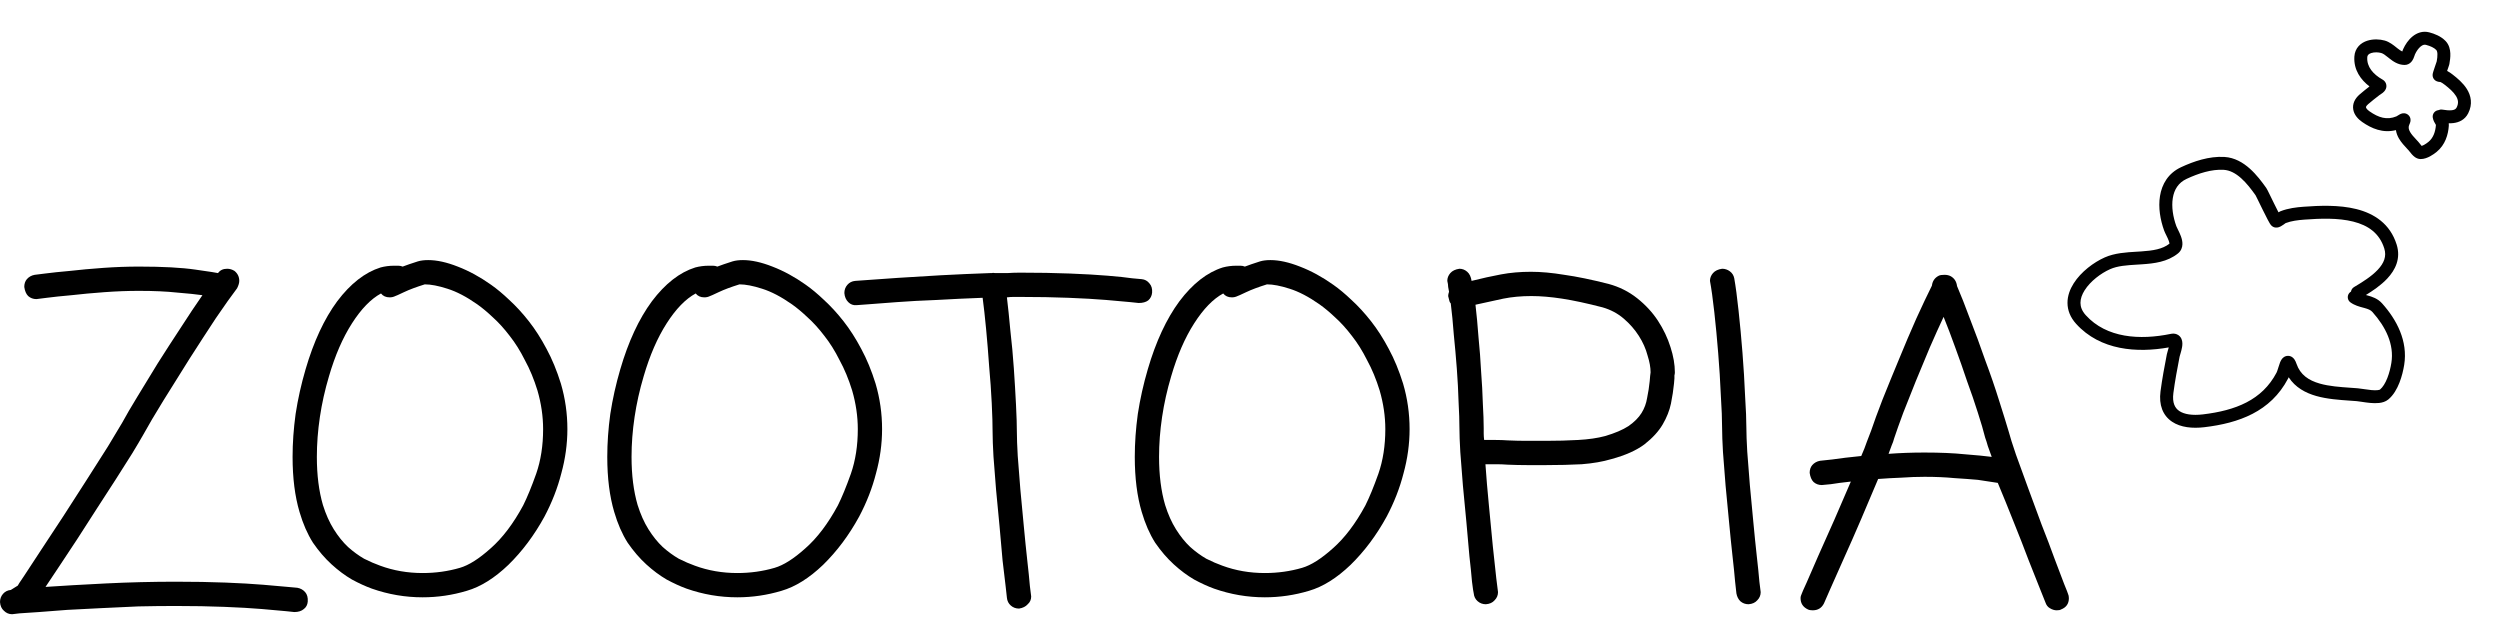 <svg width="526" height="130" viewBox="0 0 526 130" fill="none" xmlns="http://www.w3.org/2000/svg">
<path d="M404.922 95.214C408.205 95.214 411.032 95.335 413.403 95.578C415.774 95.761 417.659 95.943 419.057 96.126C418.753 95.274 418.48 94.514 418.237 93.846C418.054 93.177 417.872 92.599 417.689 92.113C417.325 90.654 416.808 88.891 416.139 86.823C415.47 84.695 414.71 82.476 413.859 80.166C413.069 77.795 412.248 75.454 411.397 73.144C410.546 70.772 409.725 68.614 408.934 66.668C408.022 68.614 407.05 70.772 406.016 73.144C405.043 75.454 404.07 77.795 403.098 80.166C402.186 82.476 401.304 84.695 400.453 86.823C399.663 88.951 399.024 90.745 398.538 92.204C398.416 92.691 398.234 93.207 397.991 93.754C397.808 94.241 397.595 94.819 397.352 95.487C399.784 95.305 402.307 95.214 404.922 95.214ZM422.614 90.745C422.918 91.9 423.435 93.542 424.165 95.67C424.955 97.798 425.806 100.138 426.718 102.692C427.63 105.185 428.572 107.738 429.545 110.353C430.579 112.967 431.491 115.369 432.281 117.557C433.072 119.685 433.74 121.448 434.288 122.847C434.835 124.184 435.108 124.884 435.108 124.944C435.23 125.188 435.291 125.492 435.291 125.856C435.291 127.012 434.744 127.802 433.649 128.227C433.467 128.349 433.163 128.41 432.737 128.41C432.251 128.41 431.764 128.258 431.278 127.954C430.852 127.711 430.548 127.316 430.366 126.768C430.305 126.586 429.94 125.674 429.272 124.032C428.603 122.33 427.782 120.263 426.809 117.831C425.897 115.399 424.864 112.754 423.709 109.897C422.553 106.978 421.429 104.212 420.334 101.598C419.118 101.415 417.72 101.202 416.139 100.959C414.801 100.838 413.16 100.716 411.214 100.594C409.33 100.412 407.232 100.321 404.922 100.321C403.341 100.321 401.699 100.382 399.997 100.503C398.355 100.564 396.744 100.655 395.163 100.777C394.069 103.391 392.883 106.188 391.607 109.167C390.33 112.146 389.114 114.913 387.959 117.466C386.804 120.02 385.831 122.208 385.04 124.032C384.25 125.796 383.824 126.768 383.764 126.951C383.277 127.924 382.487 128.41 381.392 128.41C380.967 128.41 380.632 128.349 380.389 128.227C379.356 127.741 378.839 126.951 378.839 125.856C378.839 125.552 378.93 125.218 379.112 124.853C379.112 124.792 379.447 124.032 380.116 122.573C380.784 121.053 381.605 119.168 382.578 116.919C383.612 114.609 384.736 112.085 385.952 109.349C387.168 106.553 388.324 103.877 389.418 101.324C387.716 101.506 386.317 101.689 385.223 101.871C384.128 101.993 383.49 102.054 383.308 102.054C382.639 102.054 382.061 101.841 381.575 101.415C381.149 100.99 380.876 100.351 380.754 99.5C380.754 98.831 380.936 98.284 381.301 97.858C381.727 97.372 382.274 97.068 382.943 96.946C383.064 96.946 383.916 96.855 385.496 96.673C387.138 96.43 389.175 96.186 391.607 95.943C392.093 94.849 392.488 93.846 392.792 92.934C393.157 92.022 393.461 91.231 393.704 90.562C394.251 88.921 395.042 86.763 396.075 84.087C397.17 81.352 398.325 78.524 399.541 75.606C400.757 72.627 401.973 69.769 403.189 67.033C404.466 64.237 405.56 61.926 406.472 60.102C406.594 59.129 407.08 58.43 407.931 58.005C408.174 57.883 408.57 57.822 409.117 57.822C409.603 57.822 410.029 57.913 410.394 58.096C411.184 58.522 411.64 59.221 411.762 60.193C412.552 62.017 413.464 64.328 414.497 67.124C415.592 69.921 416.656 72.809 417.689 75.788C418.784 78.707 419.757 81.534 420.608 84.27C421.459 86.945 422.128 89.103 422.614 90.745Z" fill="black"/>
<path d="M367.439 90.106C367.439 91.262 367.5 92.903 367.621 95.031C367.804 97.159 367.986 99.5 368.169 102.053C368.412 104.546 368.655 107.13 368.898 109.805C369.141 112.42 369.385 114.821 369.628 117.01C369.871 119.138 370.053 120.932 370.175 122.391C370.357 123.789 370.449 124.519 370.449 124.579C370.449 125.248 370.205 125.826 369.719 126.312C369.293 126.799 368.685 127.072 367.895 127.133C367.226 127.133 366.649 126.92 366.162 126.495C365.737 126.069 365.463 125.522 365.341 124.853C365.341 124.671 365.25 123.85 365.068 122.391C364.946 120.932 364.764 119.138 364.521 117.01C364.277 114.821 364.034 112.42 363.791 109.805C363.548 107.191 363.305 104.637 363.061 102.145C362.879 99.591 362.697 97.25 362.514 95.122C362.393 92.994 362.332 91.322 362.332 90.106C362.332 88.282 362.241 85.942 362.058 83.084C361.937 80.227 361.754 77.308 361.511 74.329C361.268 71.289 360.994 68.401 360.69 65.665C360.386 62.929 360.082 60.74 359.778 59.099C359.778 58.491 359.991 57.944 360.417 57.457C360.842 56.971 361.481 56.667 362.332 56.545C362.94 56.545 363.487 56.728 363.973 57.093C364.46 57.457 364.764 57.944 364.885 58.552C365.189 60.254 365.493 62.534 365.797 65.392C366.101 68.188 366.375 71.137 366.618 74.238C366.861 77.339 367.044 80.348 367.165 83.267C367.348 86.124 367.439 88.404 367.439 90.106Z" fill="black"/>
<path d="M347.284 78.342C347.284 77.308 347.071 76.123 346.645 74.785C346.281 73.387 345.673 72.019 344.821 70.681C343.97 69.344 342.906 68.128 341.629 67.033C340.353 65.939 338.863 65.148 337.161 64.662C333.878 63.811 331.05 63.203 328.679 62.838C326.308 62.473 324.15 62.291 322.204 62.291C320.076 62.291 318.1 62.473 316.276 62.838C314.513 63.203 312.568 63.629 310.44 64.115C310.683 66.182 310.896 68.462 311.078 70.955C311.321 73.387 311.504 75.788 311.625 78.159C311.808 80.531 311.929 82.78 311.99 84.908C312.112 87.036 312.172 88.769 312.172 90.106C312.172 90.41 312.172 90.775 312.172 91.201C312.172 91.626 312.203 92.082 312.264 92.569C313.115 92.569 313.936 92.569 314.726 92.569C315.577 92.569 316.428 92.599 317.28 92.66C318.617 92.721 319.924 92.751 321.201 92.751C322.539 92.751 323.876 92.751 325.214 92.751C327.646 92.751 329.926 92.69 332.054 92.569C334.242 92.447 336.127 92.174 337.708 91.748C339.775 91.14 341.417 90.441 342.633 89.65C343.849 88.799 344.761 87.887 345.369 86.915C345.977 85.942 346.372 84.878 346.554 83.723C346.797 82.567 346.98 81.382 347.101 80.166L347.193 79.071L347.284 78.342ZM338.438 59.737C340.687 60.345 342.693 61.349 344.457 62.747C346.22 64.145 347.679 65.726 348.834 67.489C349.989 69.252 350.871 71.107 351.479 73.052C352.087 74.937 352.391 76.7 352.391 78.342C352.391 78.585 352.361 78.798 352.3 78.98C352.3 79.163 352.3 79.375 352.3 79.619L352.209 80.713C352.087 81.99 351.874 83.388 351.57 84.908C351.266 86.367 350.689 87.826 349.837 89.286C348.986 90.745 347.709 92.143 346.007 93.481C344.305 94.758 341.994 95.791 339.076 96.582C337.252 97.129 335.154 97.493 332.783 97.676C330.473 97.797 327.98 97.858 325.305 97.858C323.967 97.858 322.63 97.858 321.292 97.858C319.955 97.858 318.587 97.828 317.188 97.767C316.398 97.706 315.608 97.676 314.817 97.676C314.088 97.676 313.328 97.676 312.537 97.676C312.72 100.351 312.963 103.239 313.267 106.34C313.571 109.38 313.844 112.237 314.088 114.912C314.392 117.588 314.635 119.837 314.817 121.661C315.06 123.485 315.182 124.458 315.182 124.579C315.182 125.248 314.939 125.826 314.452 126.312C314.027 126.799 313.419 127.072 312.628 127.133C311.96 127.133 311.382 126.92 310.896 126.495C310.409 126.069 310.136 125.522 310.075 124.853C310.014 124.671 309.892 123.85 309.71 122.391C309.588 120.932 309.406 119.138 309.163 117.01C308.98 114.821 308.768 112.42 308.524 109.805C308.281 107.191 308.038 104.637 307.795 102.145C307.612 99.591 307.43 97.25 307.248 95.122C307.126 92.994 307.065 91.322 307.065 90.106C307.065 88.587 307.004 86.732 306.883 84.543C306.822 82.355 306.7 80.044 306.518 77.612C306.336 75.18 306.123 72.779 305.88 70.408C305.697 67.976 305.485 65.787 305.241 63.841C305.12 63.72 305.029 63.568 304.968 63.385C304.907 63.142 304.816 62.777 304.694 62.291C304.694 62.048 304.755 61.744 304.877 61.379C304.816 61.075 304.755 60.74 304.694 60.376C304.694 60.011 304.633 59.585 304.512 59.099C304.512 58.491 304.725 57.944 305.15 57.457C305.576 56.971 306.214 56.667 307.065 56.545C307.673 56.545 308.22 56.758 308.707 57.184C309.193 57.609 309.497 58.248 309.619 59.099C311.808 58.552 313.875 58.096 315.82 57.731C317.766 57.366 319.863 57.184 322.113 57.184C324.241 57.184 326.582 57.397 329.135 57.822C331.75 58.187 334.85 58.825 338.438 59.737Z" fill="black"/>
<path d="M287.275 106.34C288.127 104.638 289.039 102.418 290.011 99.683C290.984 96.886 291.471 93.755 291.471 90.289C291.471 87.614 291.075 84.908 290.285 82.172C289.555 79.801 288.674 77.673 287.64 75.788C286.667 73.843 285.603 72.141 284.448 70.681C283.293 69.161 282.107 67.854 280.892 66.76C279.736 65.665 278.642 64.754 277.608 64.024C275.359 62.443 273.261 61.349 271.316 60.741C269.431 60.133 267.85 59.829 266.573 59.829C264.81 60.376 263.351 60.923 262.196 61.47C261.041 62.018 260.433 62.291 260.372 62.291C260.007 62.474 259.612 62.565 259.186 62.565C258.396 62.565 257.788 62.291 257.362 61.744C255.234 62.899 253.198 64.997 251.252 68.037C249.306 71.077 247.695 74.785 246.418 79.163C245.567 82.02 244.929 84.878 244.503 87.736C244.078 90.593 243.865 93.39 243.865 96.126C243.865 99.956 244.291 103.33 245.142 106.249C245.75 108.194 246.51 109.897 247.422 111.356C248.334 112.815 249.337 114.061 250.431 115.095C251.526 116.068 252.65 116.889 253.806 117.557C255.022 118.165 256.146 118.652 257.18 119.017C259.977 120.05 262.956 120.567 266.117 120.567C268.853 120.567 271.468 120.202 273.96 119.473C275.845 118.925 278.004 117.557 280.436 115.369C282.928 113.18 285.208 110.17 287.275 106.34ZM280.527 59.92C281.743 60.771 283.019 61.835 284.357 63.112C285.755 64.389 287.123 65.878 288.461 67.581C289.799 69.283 291.045 71.229 292.2 73.417C293.355 75.545 294.358 77.977 295.21 80.713C296.122 83.814 296.578 87.006 296.578 90.289C296.578 93.39 296.152 96.491 295.301 99.591C294.51 102.692 293.325 105.732 291.744 108.711C289.616 112.602 287.093 115.977 284.175 118.834C281.256 121.631 278.338 123.455 275.42 124.306C272.38 125.218 269.279 125.674 266.117 125.674C262.469 125.674 258.913 125.066 255.447 123.85C254.11 123.364 252.711 122.725 251.252 121.935C249.793 121.084 248.364 120.02 246.966 118.743C245.567 117.466 244.26 115.946 243.044 114.183C241.889 112.359 240.947 110.201 240.217 107.708C239.244 104.425 238.758 100.564 238.758 96.126C238.758 93.207 238.971 90.198 239.396 87.097C239.883 83.936 240.582 80.804 241.494 77.704C243.196 71.867 245.415 67.094 248.151 63.386C250.948 59.677 253.988 57.306 257.271 56.272C258.183 56.029 259.125 55.907 260.098 55.907C260.402 55.907 260.706 55.907 261.01 55.907C261.314 55.907 261.618 55.968 261.922 56.09C262.713 55.786 263.777 55.421 265.114 54.995C265.722 54.813 266.452 54.722 267.303 54.722C269.127 54.722 271.194 55.178 273.504 56.09C275.876 57.002 278.216 58.278 280.527 59.92Z" fill="black"/>
<path d="M240.216 58.734C240.885 58.795 241.432 59.099 241.858 59.646C242.284 60.133 242.466 60.771 242.405 61.561C242.344 62.23 242.071 62.777 241.584 63.203C241.098 63.568 240.429 63.75 239.578 63.75L237.845 63.568C236.629 63.446 234.927 63.294 232.738 63.112C230.549 62.929 227.905 62.777 224.804 62.656C221.764 62.534 218.359 62.473 214.59 62.473C214.103 62.473 213.647 62.473 213.222 62.473C212.796 62.473 212.34 62.504 211.854 62.565C212.097 64.571 212.34 66.912 212.583 69.587C212.887 72.201 213.131 74.846 213.313 77.521C213.495 80.196 213.647 82.75 213.769 85.182C213.89 87.553 213.951 89.499 213.951 91.018C213.951 92.174 214.012 93.815 214.134 95.943C214.316 98.071 214.498 100.412 214.681 102.965C214.924 105.458 215.167 108.042 215.41 110.717C215.654 113.332 215.897 115.733 216.14 117.922C216.383 120.05 216.566 121.844 216.687 123.303C216.87 124.701 216.961 125.431 216.961 125.491C216.961 126.16 216.718 126.707 216.231 127.133C215.806 127.619 215.198 127.923 214.407 128.045C213.738 128.045 213.161 127.832 212.675 127.407C212.188 126.981 211.915 126.434 211.854 125.765C211.854 125.583 211.763 124.762 211.58 123.303C211.398 121.844 211.185 120.05 210.942 117.922C210.759 115.733 210.547 113.332 210.303 110.717C210.06 108.103 209.817 105.549 209.574 103.057C209.391 100.503 209.209 98.162 209.027 96.034C208.905 93.906 208.844 92.234 208.844 91.018C208.844 89.377 208.783 87.31 208.662 84.817C208.54 82.324 208.358 79.74 208.115 77.065C207.932 74.39 207.719 71.776 207.476 69.222C207.233 66.668 206.99 64.48 206.747 62.656C203.463 62.777 200.241 62.929 197.08 63.112C193.918 63.233 191.121 63.385 188.689 63.568C186.197 63.75 184.19 63.902 182.67 64.024C181.089 64.145 180.269 64.206 180.208 64.206C179.539 64.267 178.961 64.054 178.475 63.568C177.989 63.081 177.715 62.443 177.654 61.653C177.654 60.984 177.867 60.406 178.293 59.92C178.718 59.433 179.265 59.16 179.934 59.099C179.995 59.099 180.846 59.038 182.488 58.917C184.129 58.795 186.288 58.643 188.963 58.461C191.638 58.278 194.648 58.096 197.992 57.913C201.396 57.731 204.831 57.579 208.297 57.457C208.419 57.457 208.54 57.457 208.662 57.457C208.783 57.397 209.027 57.397 209.391 57.457C210.243 57.457 211.094 57.457 211.945 57.457C212.857 57.397 213.738 57.366 214.59 57.366C218.481 57.366 221.977 57.427 225.078 57.549C228.178 57.67 230.823 57.822 233.012 58.005C235.261 58.187 236.994 58.369 238.21 58.552C239.426 58.673 240.095 58.734 240.216 58.734Z" fill="black"/>
<path d="M176.287 106.34C177.138 104.638 178.05 102.418 179.023 99.683C179.996 96.886 180.482 93.755 180.482 90.289C180.482 87.614 180.087 84.908 179.297 82.172C178.567 79.801 177.685 77.673 176.652 75.788C175.679 73.843 174.615 72.141 173.46 70.681C172.305 69.161 171.119 67.854 169.903 66.76C168.748 65.665 167.654 64.754 166.62 64.024C164.371 62.443 162.273 61.349 160.327 60.741C158.443 60.133 156.862 59.829 155.585 59.829C153.822 60.376 152.363 60.923 151.208 61.47C150.052 62.018 149.444 62.291 149.384 62.291C149.019 62.474 148.624 62.565 148.198 62.565C147.408 62.565 146.8 62.291 146.374 61.744C144.246 62.899 142.209 64.997 140.264 68.037C138.318 71.077 136.707 74.785 135.43 79.163C134.579 82.02 133.941 84.878 133.515 87.736C133.089 90.593 132.877 93.39 132.877 96.126C132.877 99.956 133.302 103.33 134.153 106.249C134.761 108.194 135.521 109.897 136.433 111.356C137.345 112.815 138.349 114.061 139.443 115.095C140.537 116.068 141.662 116.889 142.817 117.557C144.033 118.165 145.158 118.652 146.192 119.017C148.988 120.05 151.968 120.567 155.129 120.567C157.865 120.567 160.479 120.202 162.972 119.473C164.857 118.925 167.015 117.557 169.447 115.369C171.94 113.18 174.22 110.17 176.287 106.34ZM169.538 59.92C170.754 60.771 172.031 61.835 173.369 63.112C174.767 64.389 176.135 65.878 177.473 67.581C178.81 69.283 180.057 71.229 181.212 73.417C182.367 75.545 183.37 77.977 184.221 80.713C185.133 83.814 185.589 87.006 185.589 90.289C185.589 93.39 185.164 96.491 184.313 99.591C183.522 102.692 182.337 105.732 180.756 108.711C178.628 112.602 176.105 115.977 173.186 118.834C170.268 121.631 167.35 123.455 164.431 124.306C161.391 125.218 158.291 125.674 155.129 125.674C151.481 125.674 147.924 125.066 144.459 123.85C143.121 123.364 141.723 122.725 140.264 121.935C138.805 121.084 137.376 120.02 135.977 118.743C134.579 117.466 133.272 115.946 132.056 114.183C130.901 112.359 129.958 110.201 129.229 107.708C128.256 104.425 127.77 100.564 127.77 96.126C127.77 93.207 127.982 90.198 128.408 87.097C128.894 83.936 129.594 80.804 130.505 77.704C132.208 71.867 134.427 67.094 137.163 63.386C139.96 59.677 143 57.306 146.283 56.272C147.195 56.029 148.137 55.907 149.11 55.907C149.414 55.907 149.718 55.907 150.022 55.907C150.326 55.907 150.63 55.968 150.934 56.09C151.724 55.786 152.788 55.421 154.126 54.995C154.734 54.813 155.463 54.722 156.315 54.722C158.139 54.722 160.206 55.178 162.516 56.09C164.887 57.002 167.228 58.278 169.538 59.92Z" fill="black"/>
<path d="M110.076 106.34C110.927 104.638 111.839 102.418 112.812 99.683C113.785 96.886 114.271 93.755 114.271 90.289C114.271 87.614 113.876 84.908 113.086 82.172C112.356 79.801 111.475 77.673 110.441 75.788C109.468 73.843 108.404 72.141 107.249 70.681C106.094 69.161 104.908 67.854 103.692 66.76C102.537 65.665 101.443 64.754 100.409 64.024C98.16 62.443 96.062 61.349 94.116 60.741C92.232 60.133 90.651 59.829 89.374 59.829C87.611 60.376 86.152 60.923 84.997 61.47C83.841 62.018 83.233 62.291 83.173 62.291C82.808 62.474 82.413 62.565 81.987 62.565C81.197 62.565 80.589 62.291 80.163 61.744C78.035 62.899 75.998 64.997 74.053 68.037C72.107 71.077 70.496 74.785 69.219 79.163C68.368 82.02 67.73 84.878 67.304 87.736C66.879 90.593 66.666 93.39 66.666 96.126C66.666 99.956 67.091 103.33 67.942 106.249C68.55 108.194 69.311 109.897 70.222 111.356C71.134 112.815 72.138 114.061 73.232 115.095C74.326 116.068 75.451 116.889 76.606 117.557C77.822 118.165 78.947 118.652 79.981 119.017C82.777 120.05 85.757 120.567 88.918 120.567C91.654 120.567 94.268 120.202 96.761 119.473C98.646 118.925 100.804 117.557 103.236 115.369C105.729 113.18 108.009 110.17 110.076 106.34ZM103.327 59.92C104.543 60.771 105.82 61.835 107.158 63.112C108.556 64.389 109.924 65.878 111.262 67.581C112.599 69.283 113.846 71.229 115.001 73.417C116.156 75.545 117.159 77.977 118.01 80.713C118.922 83.814 119.378 87.006 119.378 90.289C119.378 93.39 118.953 96.491 118.102 99.591C117.311 102.692 116.126 105.732 114.545 108.711C112.417 112.602 109.894 115.977 106.975 118.834C104.057 121.631 101.139 123.455 98.22 124.306C95.18 125.218 92.08 125.674 88.918 125.674C85.27 125.674 81.713 125.066 78.248 123.85C76.91 123.364 75.512 122.725 74.053 121.935C72.594 121.084 71.165 120.02 69.766 118.743C68.368 117.466 67.061 115.946 65.845 114.183C64.69 112.359 63.747 110.201 63.018 107.708C62.045 104.425 61.559 100.564 61.559 96.126C61.559 93.207 61.771 90.198 62.197 87.097C62.683 83.936 63.383 80.804 64.294 77.704C65.997 71.867 68.216 67.094 70.952 63.386C73.749 59.677 76.789 57.306 80.072 56.272C80.984 56.029 81.926 55.907 82.899 55.907C83.203 55.907 83.507 55.907 83.811 55.907C84.115 55.907 84.419 55.968 84.723 56.09C85.513 55.786 86.577 55.421 87.915 54.995C88.523 54.813 89.252 54.722 90.104 54.722C91.928 54.722 93.995 55.178 96.305 56.09C98.676 57.002 101.017 58.278 103.327 59.92Z" fill="black"/>
<path d="M62.562 123.668C63.231 123.79 63.778 124.094 64.204 124.58C64.629 125.066 64.812 125.735 64.751 126.586C64.69 127.255 64.416 127.772 63.93 128.137C63.444 128.562 62.775 128.775 61.924 128.775L60.191 128.593C58.975 128.471 57.273 128.319 55.084 128.137C52.895 127.954 50.25 127.802 47.15 127.681C44.11 127.559 40.705 127.498 36.935 127.498C34.382 127.498 31.767 127.529 29.092 127.589C26.417 127.711 23.803 127.833 21.249 127.954C18.756 128.076 16.385 128.197 14.136 128.319C11.886 128.501 9.91 128.653 8.208 128.775C6.505 128.897 5.138 128.988 4.104 129.049C3.131 129.17 2.614 129.231 2.554 129.231C1.885 129.231 1.307 128.988 0.821 128.501C0.334 128.076 0.061 127.468 0 126.677C0 126.009 0.213 125.431 0.638 124.945C1.064 124.458 1.611 124.185 2.28 124.124L3.739 123.212C3.739 123.151 4.195 122.452 5.107 121.114C6.019 119.716 7.174 117.953 8.573 115.825C10.032 113.636 11.613 111.235 13.315 108.62C15.017 106.006 16.659 103.452 18.24 100.959C19.881 98.406 21.371 96.065 22.708 93.937C24.046 91.748 25.049 90.076 25.718 88.921C26.508 87.462 27.572 85.638 28.91 83.449C30.247 81.261 31.676 78.92 33.196 76.427C34.777 73.934 36.388 71.442 38.03 68.949C39.671 66.395 41.191 64.115 42.59 62.109C41.313 61.926 39.55 61.744 37.3 61.562C35.051 61.319 32.376 61.197 29.275 61.197C26.904 61.197 24.472 61.288 21.979 61.471C19.486 61.653 17.176 61.866 15.048 62.109C12.981 62.291 11.248 62.474 9.849 62.656C8.512 62.839 7.782 62.93 7.661 62.93C6.992 62.93 6.414 62.717 5.928 62.291C5.502 61.866 5.229 61.227 5.107 60.376C5.107 59.707 5.29 59.16 5.654 58.735C6.08 58.248 6.627 57.944 7.296 57.823C7.417 57.823 8.147 57.731 9.485 57.549C10.883 57.367 12.616 57.184 14.683 57.002C16.811 56.759 19.152 56.546 21.705 56.363C24.259 56.181 26.782 56.09 29.275 56.09C34.26 56.09 38.212 56.303 41.13 56.728C44.11 57.154 45.69 57.397 45.873 57.458C46.298 56.85 46.937 56.546 47.788 56.546C48.335 56.546 48.852 56.698 49.338 57.002C50.007 57.549 50.342 58.248 50.342 59.099C50.342 59.525 50.19 60.042 49.886 60.65C48.73 62.17 47.241 64.267 45.417 66.942C43.654 69.618 41.799 72.475 39.854 75.515C37.969 78.494 36.145 81.413 34.382 84.27C32.619 87.128 31.22 89.499 30.187 91.384C29.64 92.356 28.849 93.694 27.816 95.396C26.782 97.038 25.627 98.862 24.35 100.868C23.073 102.814 21.736 104.881 20.337 107.07C18.939 109.259 17.571 111.387 16.233 113.454C14.896 115.46 13.649 117.345 12.494 119.108C11.339 120.871 10.366 122.33 9.576 123.486C11.339 123.364 13.285 123.242 15.412 123.121C17.601 122.999 19.881 122.878 22.252 122.756C24.684 122.634 27.147 122.543 29.64 122.482C32.132 122.422 34.564 122.391 36.935 122.391C40.827 122.391 44.322 122.452 47.423 122.574C50.524 122.695 53.169 122.847 55.358 123.03C57.607 123.212 59.34 123.364 60.556 123.486C61.772 123.607 62.441 123.668 62.562 123.668Z" fill="black"/>
<path fill-rule="evenodd" clip-rule="evenodd" d="M458.899 35.178C461.536 33.948 464.788 32.831 468.021 33.021C470.166 33.148 471.939 34.21 473.351 35.469C474.76 36.725 475.915 38.271 476.82 39.543C476.917 39.68 477.033 39.91 477.105 40.051L477.114 40.069C477.214 40.267 477.343 40.528 477.49 40.825C477.61 41.07 477.741 41.339 477.879 41.622C478.082 42.038 478.301 42.485 478.523 42.935C478.832 43.562 479.137 44.174 479.395 44.673C479.418 44.657 479.442 44.642 479.466 44.627C479.53 44.586 479.661 44.506 479.82 44.444C481.443 43.809 483.141 43.612 484.686 43.498C487.997 43.254 492.139 43.073 495.79 43.992C499.507 44.928 502.874 47.055 504.258 51.467C505.179 54.405 503.962 56.817 502.276 58.613C500.963 60.012 499.26 61.162 497.783 62.071C497.81 62.078 497.838 62.086 497.865 62.093C497.966 62.121 498.072 62.15 498.182 62.18C499.066 62.424 500.259 62.791 501.19 63.831C504.254 67.251 506.652 71.751 505.841 76.778C505.666 77.86 505.351 79.223 504.841 80.52C504.341 81.792 503.598 83.146 502.487 84.058C501.901 84.54 501.175 84.714 500.582 84.783C499.965 84.854 499.309 84.831 498.714 84.778C498.112 84.725 497.516 84.638 497.015 84.561C496.963 84.553 496.912 84.546 496.863 84.538C496.411 84.469 496.082 84.419 495.848 84.4C495.399 84.364 494.925 84.331 494.433 84.297C492.208 84.144 489.624 83.966 487.338 83.316C485.072 82.672 482.924 81.519 481.54 79.377C481.496 79.478 481.45 79.576 481.401 79.668C477.729 86.645 471.011 89.023 463.817 89.882C461.305 90.182 458.814 89.949 456.997 88.727C455.05 87.418 454.196 85.204 454.572 82.337C454.917 79.711 455.408 77.1 455.904 74.542C455.946 74.326 456.041 74.009 456.12 73.743C456.141 73.675 456.16 73.611 456.177 73.552C456.223 73.395 456.266 73.242 456.304 73.096C449.672 74.279 441.918 73.764 436.818 68.136C435.585 66.774 435.007 65.271 435 63.737C434.993 62.233 435.535 60.822 436.316 59.597C437.861 57.173 440.515 55.194 442.843 54.159C444.933 53.23 447.391 53.086 449.543 52.96C449.872 52.941 450.194 52.922 450.506 52.901C452.985 52.733 454.977 52.43 456.453 51.272C456.45 51.156 456.413 50.952 456.3 50.642C456.182 50.316 456.017 49.971 455.836 49.604C455.817 49.564 455.796 49.523 455.775 49.48C455.626 49.179 455.448 48.819 455.339 48.521C454.529 46.301 454.068 43.667 454.463 41.239C454.865 38.76 456.179 36.447 458.899 35.178ZM456.441 72.263C456.441 72.262 456.441 72.264 456.441 72.269ZM494.646 61.353C494.707 60.969 494.932 60.614 495.293 60.398C497 59.38 498.932 58.197 500.279 56.762C501.591 55.363 502.171 53.933 501.651 52.275C500.634 49.034 498.23 47.407 495.119 46.623C491.942 45.824 488.2 45.96 484.889 46.205C483.429 46.313 482.1 46.484 480.899 46.939C480.883 46.95 480.862 46.965 480.834 46.984C480.817 46.997 480.776 47.026 480.726 47.063C480.633 47.13 480.506 47.222 480.434 47.273C480.284 47.379 480.084 47.515 479.875 47.625C479.77 47.68 479.632 47.745 479.475 47.796C479.331 47.842 479.079 47.906 478.776 47.877C478.47 47.847 478.254 47.724 478.162 47.665C478.055 47.597 477.977 47.528 477.933 47.486C477.844 47.401 477.779 47.318 477.744 47.272C477.668 47.171 477.597 47.059 477.54 46.965C477.42 46.767 477.278 46.506 477.127 46.221C476.822 45.645 476.443 44.884 476.071 44.129C475.849 43.679 475.624 43.219 475.418 42.797C475.28 42.515 475.15 42.25 475.036 42.016C474.89 41.72 474.767 41.472 474.675 41.291C474.594 41.131 474.562 41.074 474.564 41.074C474.564 41.074 474.564 41.074 474.564 41.074C473.678 39.829 472.68 38.516 471.528 37.49C470.369 36.456 469.158 35.807 467.859 35.731C465.309 35.581 462.557 36.471 460.059 37.636C458.321 38.447 457.449 39.883 457.158 41.671C456.86 43.51 457.2 45.662 457.906 47.596C457.96 47.743 458.063 47.952 458.231 48.294C458.25 48.331 458.269 48.369 458.289 48.41C458.47 48.777 458.694 49.24 458.868 49.72C459.038 50.187 459.202 50.777 459.182 51.389C459.161 52.049 458.919 52.773 458.257 53.312C456.028 55.127 453.177 55.44 450.692 55.609C450.338 55.633 449.991 55.654 449.651 55.675C447.45 55.81 445.555 55.927 443.958 56.637C442.007 57.504 439.821 59.169 438.623 61.049C438.032 61.976 437.727 62.882 437.731 63.725C437.734 64.537 438.024 65.41 438.848 66.319C443.209 71.132 450.21 71.599 456.747 70.246C457.102 70.172 457.552 70.151 458.004 70.337C458.49 70.537 458.8 70.904 458.971 71.278C459.255 71.902 459.176 72.601 459.114 72.993C459.04 73.461 458.907 73.941 458.799 74.31C458.76 74.444 458.727 74.556 458.698 74.651C458.636 74.862 458.6 74.982 458.585 75.056C458.089 77.611 457.614 80.152 457.28 82.689C457.003 84.8 457.636 85.88 458.527 86.479C459.549 87.166 461.25 87.455 463.492 87.187C470.352 86.368 475.933 84.201 478.981 78.41C479.066 78.248 479.169 77.957 479.304 77.523C479.325 77.458 479.346 77.389 479.368 77.317C479.472 76.979 479.594 76.579 479.722 76.261C479.798 76.071 479.911 75.815 480.076 75.585C480.195 75.42 480.623 74.867 481.404 74.87C482.198 74.873 482.629 75.445 482.767 75.651C482.947 75.92 483.08 76.241 483.187 76.553C483.974 78.851 485.722 80.034 488.089 80.707C490.07 81.27 492.29 81.425 494.503 81.58C495.027 81.616 495.55 81.653 496.069 81.695C496.408 81.722 496.844 81.789 497.265 81.853C497.32 81.862 497.374 81.87 497.428 81.878C497.927 81.954 498.448 82.03 498.954 82.075C499.468 82.12 499.913 82.127 500.265 82.087C500.615 82.046 500.736 81.973 500.747 81.966C500.748 81.965 500.748 81.965 500.748 81.965C501.336 81.482 501.867 80.628 502.298 79.533C502.718 78.463 502.991 77.298 503.144 76.348C503.77 72.471 501.955 68.767 499.151 65.636C498.791 65.234 498.297 65.029 497.451 64.795C497.362 64.771 497.266 64.745 497.165 64.719C496.425 64.522 495.393 64.249 494.528 63.618C493.92 63.175 493.789 62.325 494.235 61.721C494.349 61.567 494.49 61.444 494.646 61.353Z" fill="black"/>
<path fill-rule="evenodd" clip-rule="evenodd" d="M511.133 6.811C512.211 7.098 513.572 7.609 514.553 8.633C515.303 9.417 515.512 10.414 515.549 11.223C515.587 12.036 515.458 12.851 515.352 13.45C515.335 13.547 515.307 13.639 515.301 13.656C515.301 13.658 515.3 13.658 515.3 13.659C515.288 13.698 515.274 13.742 515.26 13.785C515.232 13.873 515.194 13.985 515.152 14.109C515.116 14.214 515.078 14.326 515.038 14.443C514.986 14.594 514.932 14.754 514.876 14.918C515.327 15.152 515.709 15.432 516.023 15.675C516.965 16.405 518.231 17.442 519.043 18.752C519.908 20.146 520.284 21.907 519.308 23.838C518.608 25.224 517.36 25.741 516.253 25.887C515.907 25.932 515.556 25.944 515.216 25.936C515.237 26.094 515.245 26.263 515.233 26.443C515.109 28.324 514.476 30.477 512.678 31.949C512.313 32.248 511.819 32.606 511.276 32.896C510.763 33.171 510.058 33.466 509.312 33.467C508.77 33.468 508.348 33.231 508.098 33.056C507.834 32.87 507.614 32.647 507.45 32.464C507.281 32.276 507.13 32.083 507.018 31.939L507.012 31.931C506.883 31.765 506.831 31.698 506.799 31.664C506.706 31.561 506.601 31.45 506.488 31.329C505.943 30.748 505.213 29.97 504.725 29.122C504.425 28.6 504.192 28.014 504.102 27.376C501.361 28.061 498.995 27.054 496.998 25.662C496.161 25.078 495.344 24.225 495.133 23.094C494.9 21.849 495.472 20.729 496.473 19.865C497.152 19.279 497.852 18.723 498.541 18.187C496.734 16.803 495.187 14.736 495.357 11.912C495.411 11.029 495.735 10.276 496.267 9.69C496.783 9.122 497.436 8.775 498.071 8.57C499.313 8.171 500.725 8.239 501.766 8.538C502.762 8.825 503.613 9.512 504.2 9.987C504.287 10.057 504.368 10.122 504.443 10.181C504.865 10.513 505.178 10.72 505.443 10.834C505.443 10.832 505.444 10.831 505.445 10.829C505.449 10.815 505.454 10.799 505.46 10.783C505.479 10.725 505.502 10.658 505.523 10.598C505.55 10.521 505.588 10.418 505.635 10.315C506.055 9.39 506.708 8.392 507.586 7.676C508.483 6.942 509.72 6.434 511.133 6.811ZM506.193 26.462C506.193 26.462 506.19 26.463 506.184 26.466C506.19 26.463 506.193 26.462 506.193 26.462ZM513.042 23.178C513.281 23.063 513.556 23.017 513.838 23.061C514.579 23.175 515.291 23.27 515.898 23.19C516.449 23.117 516.717 22.934 516.88 22.611C517.341 21.698 517.207 20.952 516.731 20.185C516.203 19.333 515.299 18.555 514.357 17.826C514.005 17.553 513.727 17.368 513.461 17.255C513.435 17.254 513.405 17.252 513.373 17.25C513.297 17.244 513.159 17.232 513.014 17.201C512.94 17.186 512.827 17.158 512.701 17.105C512.589 17.058 512.363 16.95 512.16 16.72C511.939 16.468 511.873 16.206 511.851 16.104C511.824 15.98 511.82 15.879 511.819 15.824C511.818 15.713 511.83 15.624 511.836 15.585C511.849 15.496 511.868 15.415 511.881 15.366C511.908 15.257 511.946 15.128 511.984 15.004C512.063 14.749 512.172 14.424 512.278 14.11C512.341 13.923 512.407 13.729 512.468 13.553C512.507 13.436 512.545 13.328 512.576 13.234C512.618 13.111 512.651 13.012 512.674 12.941C512.679 12.928 512.683 12.916 512.686 12.907C512.783 12.348 512.854 11.815 512.832 11.347C512.81 10.855 512.693 10.624 512.588 10.514C512.131 10.037 511.361 9.687 510.432 9.439C510.104 9.351 509.747 9.422 509.307 9.782C508.846 10.159 508.415 10.77 508.112 11.439C508.112 11.439 508.112 11.438 508.112 11.438C508.112 11.438 508.105 11.456 508.088 11.503C508.074 11.543 508.06 11.584 508.042 11.637C508.036 11.657 508.029 11.677 508.021 11.7C507.97 11.853 507.892 12.078 507.791 12.301C507.694 12.514 507.534 12.819 507.276 13.085C506.996 13.374 506.545 13.668 505.935 13.667C504.524 13.662 503.466 12.873 502.763 12.32C502.655 12.236 502.555 12.156 502.46 12.081C501.819 11.574 501.443 11.276 501.013 11.152C500.408 10.978 499.554 10.951 498.904 11.16C498.594 11.259 498.396 11.391 498.28 11.52C498.18 11.63 498.09 11.79 498.073 12.076C497.953 14.06 499.309 15.628 501.282 16.743C501.506 16.869 501.811 17.105 501.984 17.515C502.166 17.949 502.109 18.361 502.004 18.647C501.832 19.11 501.475 19.407 501.347 19.513C501.165 19.663 500.967 19.794 500.836 19.878C500.787 19.91 500.761 19.927 500.738 19.941C500.716 19.955 500.697 19.967 500.664 19.988C500.637 20.006 500.624 20.015 500.62 20.018C499.801 20.65 499.006 21.272 498.251 21.924C497.984 22.155 497.875 22.328 497.833 22.425C497.797 22.507 497.799 22.554 497.806 22.594C497.829 22.714 497.979 23.03 498.553 23.43C500.457 24.757 502.197 25.309 504.203 24.485C504.202 24.486 504.203 24.485 504.206 24.484C504.221 24.476 504.279 24.444 504.412 24.361C504.429 24.35 504.45 24.338 504.472 24.324C504.589 24.25 504.763 24.14 504.912 24.062C504.997 24.017 505.161 23.934 505.357 23.882C505.359 23.882 505.36 23.881 505.361 23.881C505.46 23.855 506.146 23.673 506.723 24.206C507.316 24.753 507.169 25.472 507.147 25.583L507.146 25.585C507.102 25.804 507.017 25.999 506.953 26.135C506.678 26.711 506.749 27.184 507.083 27.767C507.397 28.313 507.852 28.8 508.386 29.373C508.522 29.519 508.663 29.671 508.809 29.831C508.918 29.951 509.042 30.11 509.131 30.225C509.143 30.241 509.154 30.255 509.165 30.269C509.276 30.412 509.376 30.538 509.474 30.647C509.492 30.668 509.509 30.686 509.525 30.703C509.641 30.666 509.797 30.603 509.993 30.498C510.337 30.314 510.683 30.067 510.955 29.844C511.941 29.037 512.415 27.756 512.517 26.292C512.506 26.267 512.48 26.209 512.417 26.102C512.407 26.085 512.394 26.063 512.379 26.038C512.315 25.931 512.213 25.761 512.133 25.6C512.022 25.377 511.902 25.083 511.85 24.726C511.741 23.983 512.255 23.292 512.999 23.183C513.013 23.181 513.028 23.18 513.042 23.178Z" fill="black"/>
</svg>

